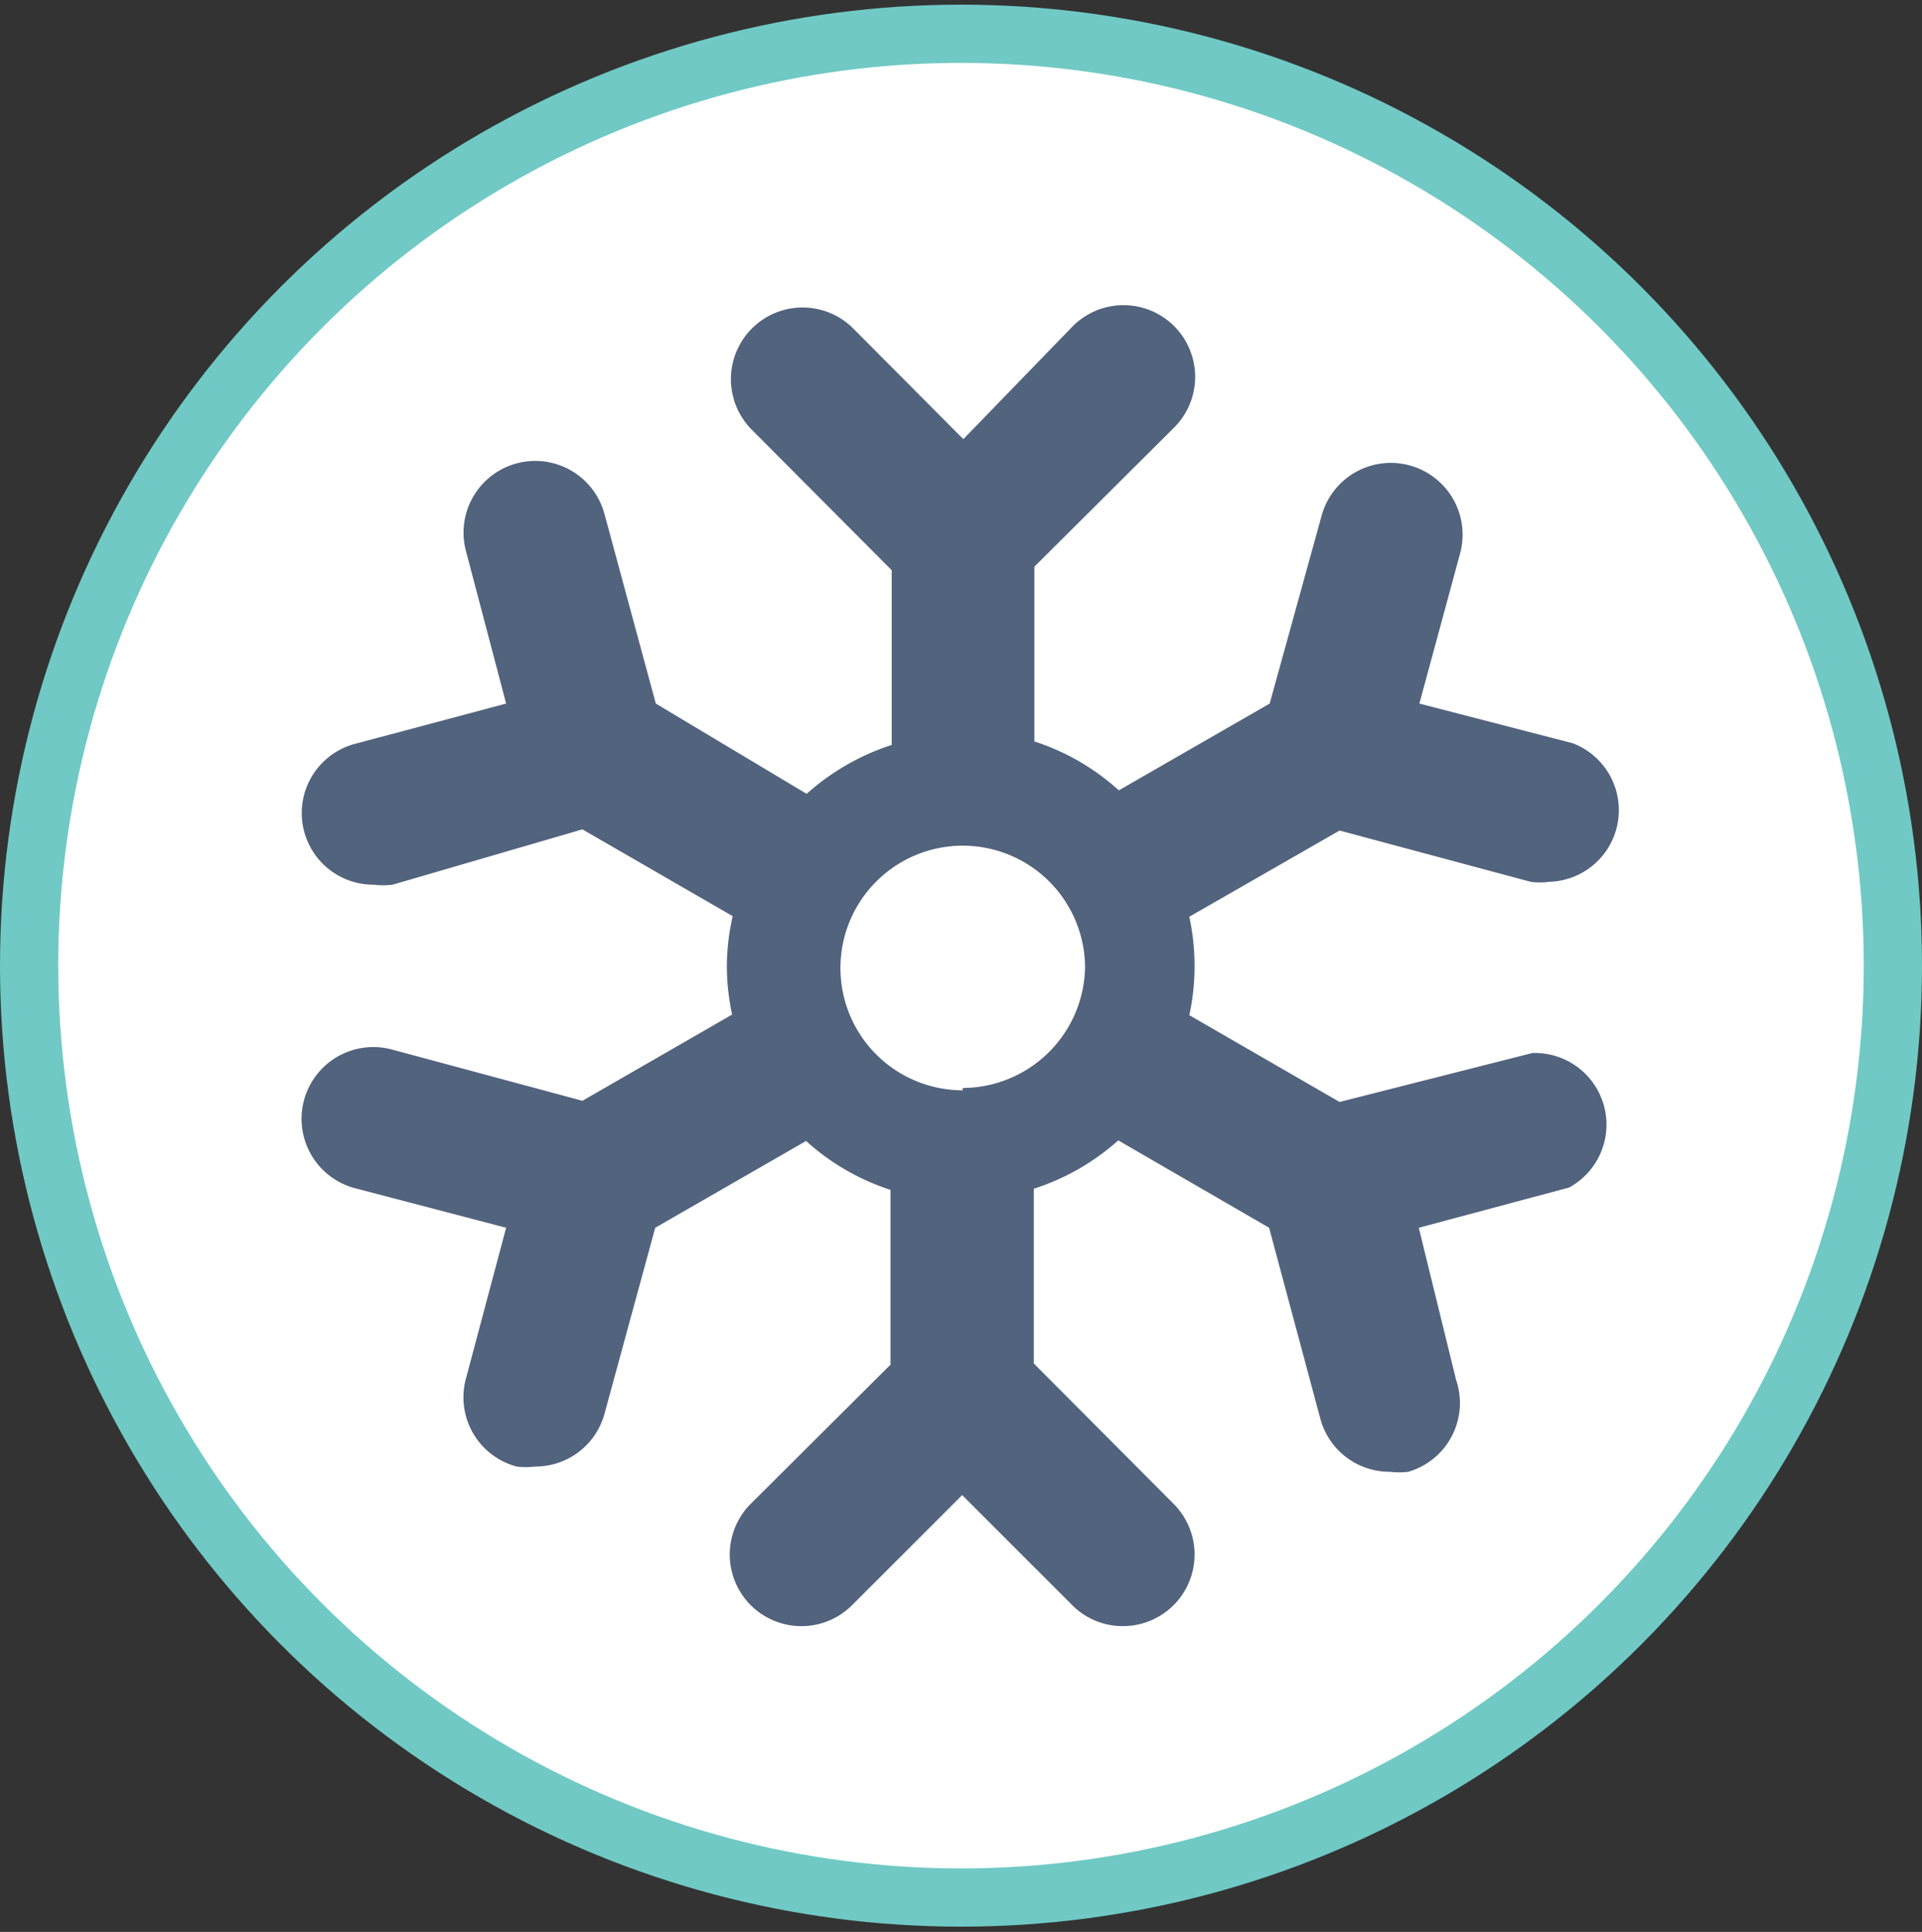 <svg id="Artwork" xmlns="http://www.w3.org/2000/svg" xmlns:xlink="http://www.w3.org/1999/xlink" viewBox="0 0 33 33.17"><rect x="0" y="0" width="33" height="33.17" fill="#333333" stroke="none"/><defs><style>.cls-1{fill:#fff;stroke:#70c9c4;stroke-miterlimit:10;}.cls-2{fill:#52637e;}</style><symbol id="Cool_Icon" data-name="Cool Icon" viewBox="0 0 33 33"><circle class="cls-1" cx="16.5" cy="16.5" r="16"/><path class="cls-2" d="M26.31,18L23,18.84l-2.58-1.49a3.9,3.9,0,0,0,.09-0.85,4,4,0,0,0-.09-0.84L23,14.18l3.28,0.88a1.17,1.17,0,0,0,.32,0A1.23,1.23,0,0,0,27,12.68L24.37,12l0.7-2.58a1.23,1.23,0,1,0-2.38-.64L21.8,12l-2.59,1.49a4,4,0,0,0-1.45-.84v-3l2.4-2.39a1.23,1.23,0,0,0-1.74-1.74L16.54,7.46,14.65,5.56A1.23,1.23,0,1,0,12.91,7.3l2.4,2.41v3a4.08,4.08,0,0,0-1.46.84L11.26,12,10.38,8.75A1.23,1.23,0,1,0,8,9.38L8.69,12l-2.59.69a1.23,1.23,0,0,0,.32,2.42,1.29,1.29,0,0,0,.32,0L10,14.16l2.58,1.49a3.94,3.94,0,0,0-.1.85,4,4,0,0,0,.09.84L10,18.82l-3.27-.88a1.23,1.23,0,0,0-.64,2.38L8.69,21,8,23.59a1.23,1.23,0,0,0,.87,1.51,1.31,1.31,0,0,0,.32,0,1.23,1.23,0,0,0,1.19-.91L11.25,21l2.59-1.49a4,4,0,0,0,1.45.84v3l-2.4,2.39a1.23,1.23,0,1,0,1.74,1.74l1.89-1.89,1.89,1.89a1.22,1.22,0,0,0,.87.36,1.23,1.23,0,0,0,.87-2.1l-2.4-2.41v-3a4,4,0,0,0,1.45-.83L21.79,21l0.88,3.28a1.23,1.23,0,0,0,1.19.91,1.28,1.28,0,0,0,.32,0A1.23,1.23,0,0,0,25,23.61L24.36,21l2.58-.69A1.23,1.23,0,0,0,26.31,18Zm-9.78.64a2.1,2.1,0,1,1,2.1-2.11A2.11,2.11,0,0,1,16.53,18.6Z"/></symbol></defs><title>14</title><use width="33" height="33" transform="translate(0 0.08)" xlink:href="#Cool_Icon"/></svg>